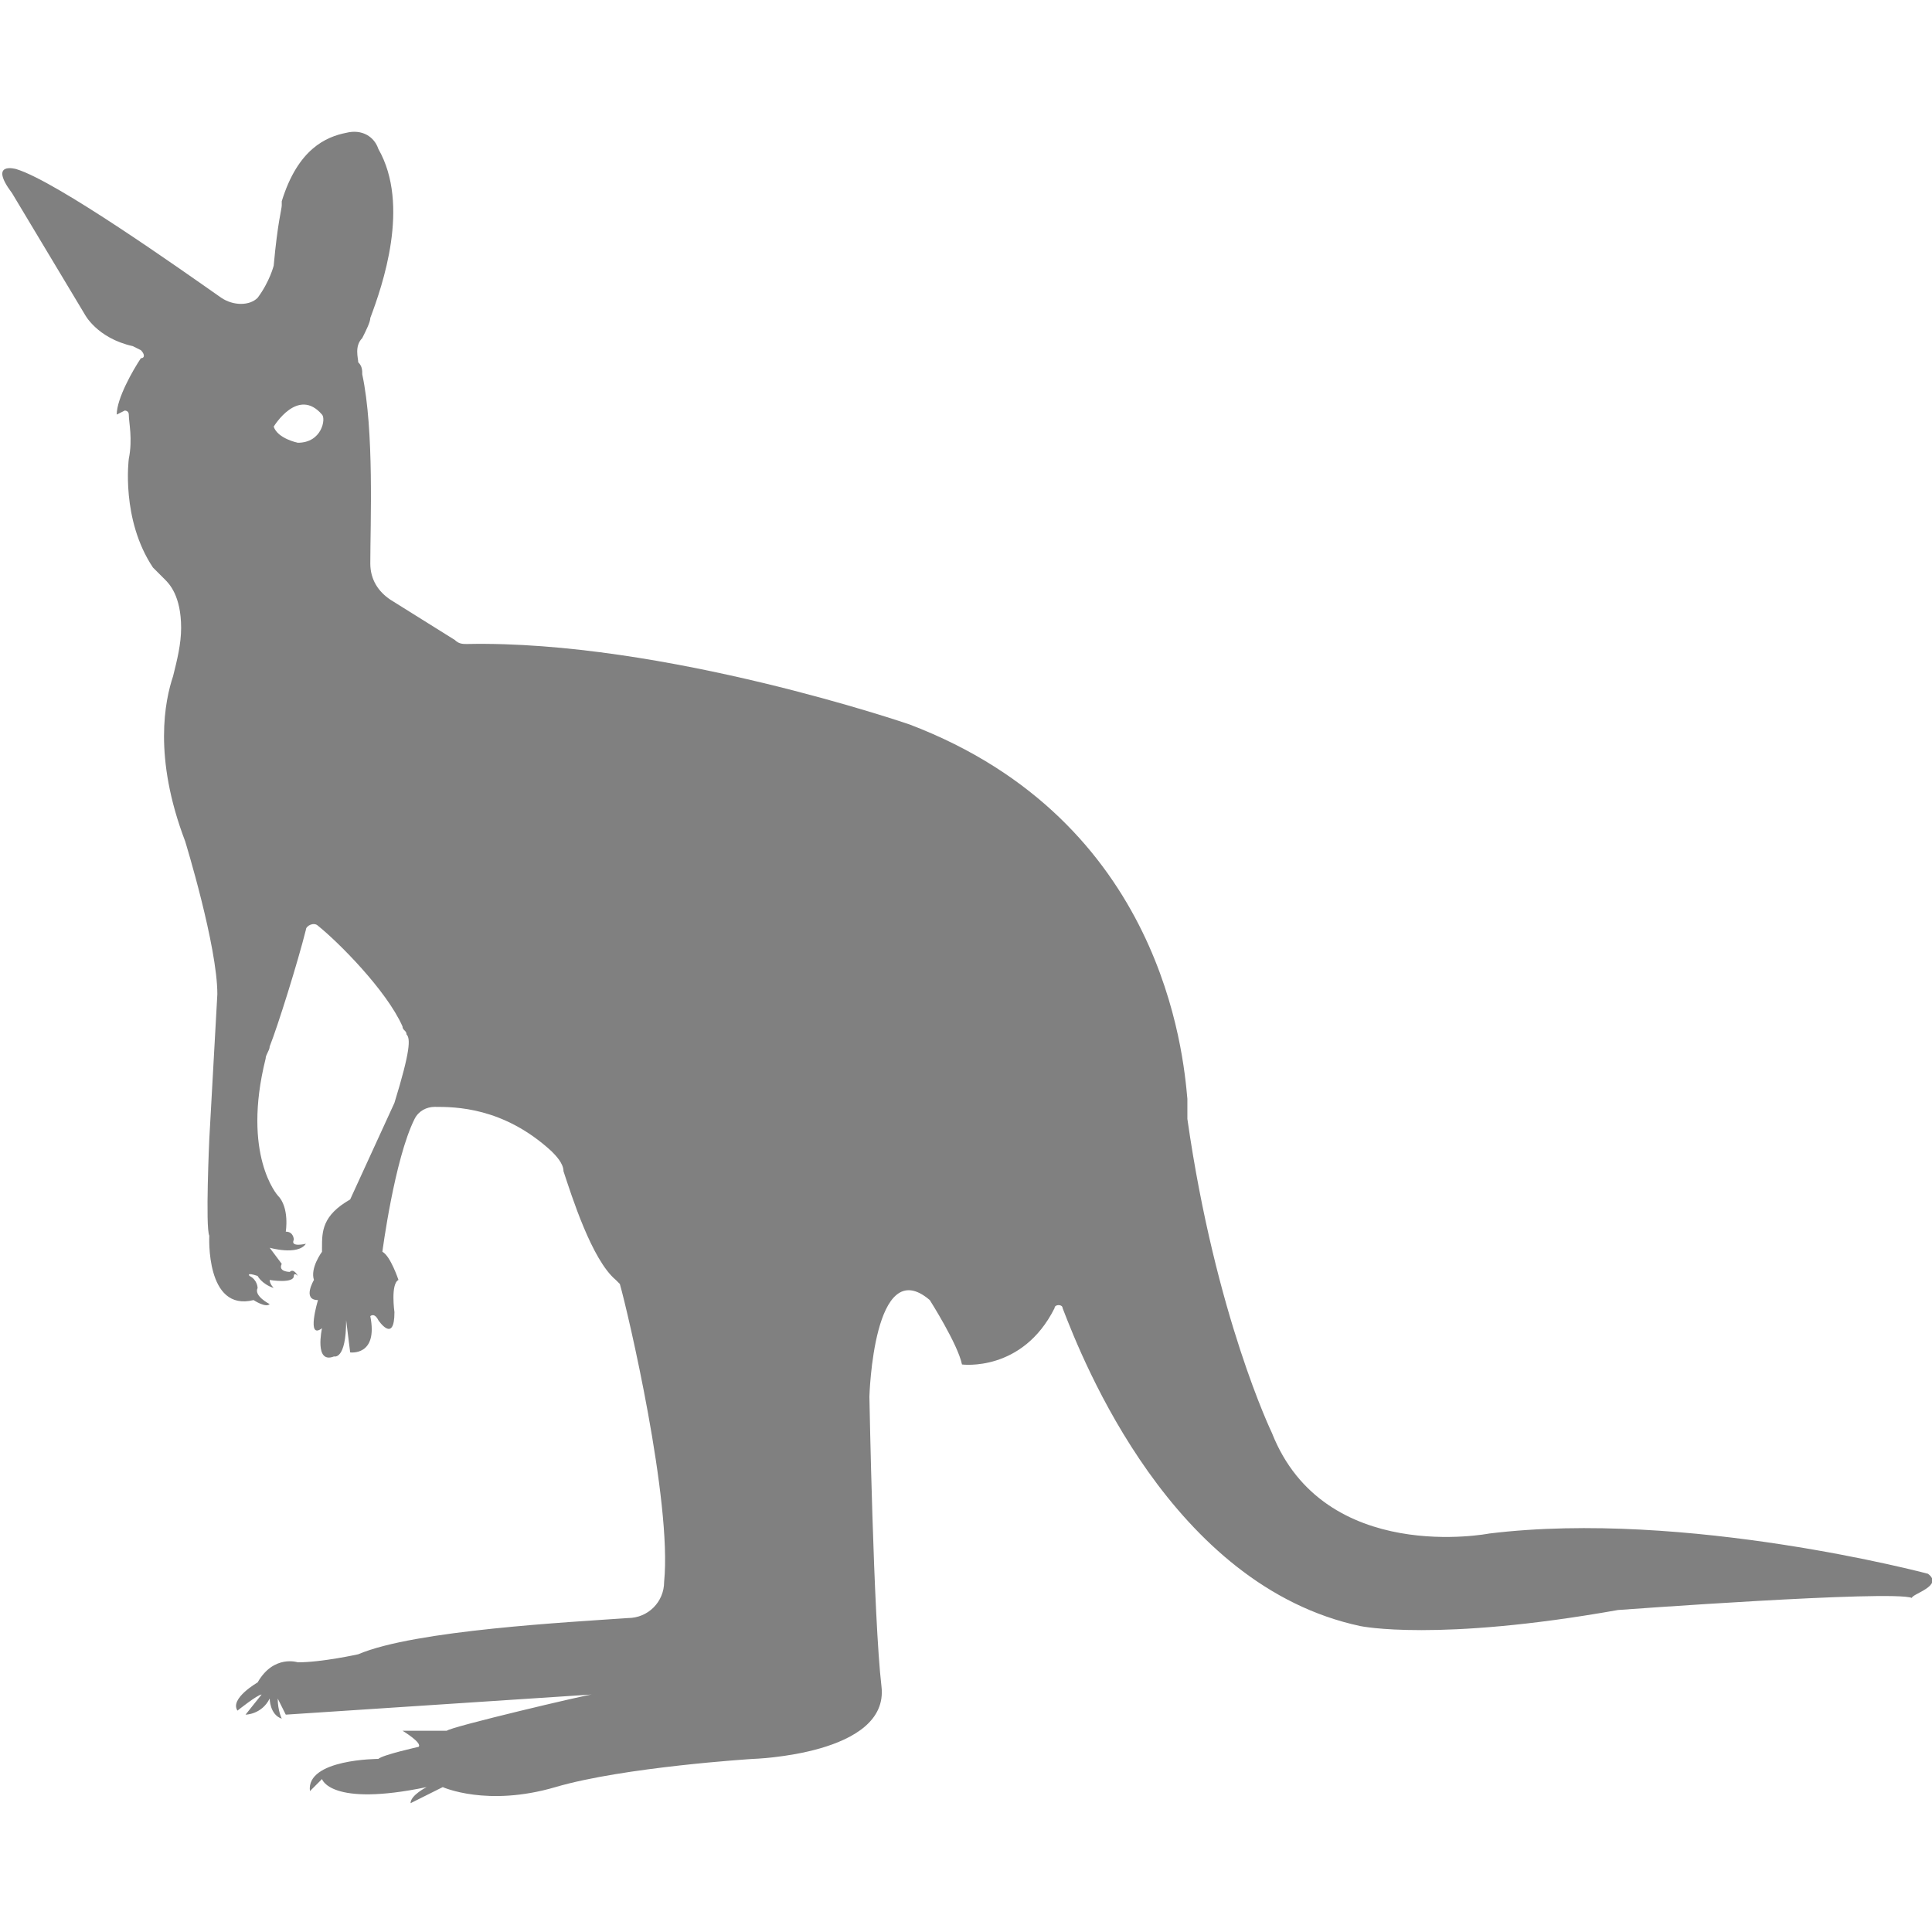 <?xml version="1.0" encoding="utf-8"?>
<!-- Generator: Adobe Illustrator 19.1.0, SVG Export Plug-In . SVG Version: 6.00 Build 0)  -->
<svg version="1.1" id="Layer_1" xmlns="http://www.w3.org/2000/svg" xmlns:xlink="http://www.w3.org/1999/xlink" x="0px" y="0px"
	 viewBox="0 0 48 48" style="enable-background:new 0 0 48 48;" xml:space="preserve">
<style type="text/css">
	.st0{fill:#808080;}
</style>
<path class="st0" d="M47.9,39.1c0,0-6-1.6-10.9-1c0,0-4.1,0.8-5.4-2.5c0,0-1.4-2.9-2.1-7.8c0-0.2,0-0.3,0-0.5
	c-0.1-1.1-0.6-6.9-6.9-9.3c0,0-6.1-2.1-11-2c-0.1,0-0.2,0-0.3-0.1l-1.6-1c-0.3-0.2-0.5-0.5-0.5-0.9C9.2,13,9.3,10.7,9,9.3
	c0-0.1,0-0.2-0.1-0.3c0-0.1-0.1-0.4,0.1-0.6C9.1,8.2,9.2,8,9.2,7.9c0.3-0.8,1-2.8,0.2-4.2C9.3,3.4,9,3.2,8.6,3.3
	C8.1,3.4,7.4,3.7,7,5c0,0,0,0.1,0,0.1c0,0.1-0.1,0.4-0.2,1.5c0,0-0.1,0.4-0.4,0.8C6.2,7.6,5.8,7.6,5.5,7.4c-1-0.7-4.1-2.9-5.1-3.2
	c0,0-0.7-0.2-0.1,0.6l1.8,3c0,0,0.3,0.6,1.2,0.8l0.2,0.1c0.1,0.1,0.1,0.2,0,0.2c-0.2,0.3-0.6,1-0.6,1.4c0,0,0,0,0,0l0.2-0.1
	c0,0,0.1,0,0.1,0.1c0,0.2,0.1,0.6,0,1.1c0,0-0.2,1.5,0.6,2.7c0.1,0.1,0.2,0.2,0.3,0.3c0.1,0.1,0.4,0.4,0.4,1.2
	c0,0.4-0.1,0.8-0.2,1.2c-0.2,0.6-0.5,2,0.3,4.1c0,0,0.8,2.6,0.8,3.8l-0.2,3.6c0,0-0.1,2.2,0,2.4c0,0-0.1,1.9,1.1,1.6
	c0,0,0.3,0.2,0.4,0.1c0,0-0.4-0.2-0.3-0.4c0,0,0-0.2-0.2-0.3c0,0-0.1-0.1,0.2,0c0,0,0.1,0.2,0.4,0.3c0,0-0.1-0.1-0.1-0.2
	c0,0,0.6,0.1,0.6-0.1c0,0,0-0.1,0.1,0c0,0-0.1-0.2-0.2-0.1c0,0-0.3,0-0.2-0.2l-0.3-0.4c0,0,0.7,0.2,0.9-0.1c0,0-0.4,0.1-0.3-0.1
	c0,0,0-0.2-0.2-0.2c0,0,0.1-0.6-0.2-0.9c0,0-0.9-1-0.3-3.4c0-0.1,0.1-0.2,0.1-0.3c0.2-0.5,0.7-2.1,0.9-2.9c0-0.1,0.2-0.2,0.3-0.1
	c0.5,0.4,1.7,1.6,2.1,2.5c0,0.1,0.1,0.1,0.1,0.2c0.1,0.1,0.1,0.4-0.3,1.7l-1.1,2.4C8,30.2,8,30.6,8,31l0,0.1c0,0-0.3,0.4-0.2,0.7
	c0,0-0.3,0.5,0.1,0.5c0,0-0.3,1,0.1,0.7c0,0-0.2,0.9,0.3,0.7c0,0,0.3,0.1,0.3-0.9c0,0,0.1,0.8,0.1,0.8c0,0,0.7,0.1,0.5-0.9
	c0,0,0.1-0.1,0.2,0.1c0,0,0.4,0.6,0.4-0.2c0,0-0.1-0.7,0.1-0.8c0,0-0.2-0.6-0.4-0.7c0,0,0.3-2.3,0.8-3.3c0.1-0.2,0.3-0.3,0.5-0.3
	c0.5,0,1.7,0,2.9,1.1c0.1,0.1,0.3,0.3,0.3,0.5c0.2,0.6,0.7,2.2,1.3,2.7c0,0,0.1,0.1,0.1,0.1c0.2,0.7,1.3,5.4,1.1,7.4
	c0,0.5-0.4,0.9-0.9,0.9c-1.4,0.1-5.3,0.3-6.7,0.9c0,0-0.9,0.2-1.5,0.2c0,0-0.6-0.2-1,0.5c0,0-0.7,0.4-0.5,0.7c0,0,0.5-0.4,0.6-0.4
	l-0.4,0.5c0,0,0.4,0,0.6-0.4c0,0,0,0.4,0.3,0.5c0,0-0.1-0.2-0.1-0.5l0.2,0.4l7.6-0.5c-0.1,0-3.5,0.8-3.6,0.9l-1.1,0
	c0,0,0.5,0.3,0.4,0.4c0,0-0.9,0.2-1,0.3c0,0-1.8,0-1.7,0.8L8,44.2c0,0,0.2,0.7,2.6,0.2c0,0-0.4,0.2-0.4,0.4l0.8-0.4
	c0,0,1.1,0.5,2.8,0c1.7-0.5,4.9-0.7,4.9-0.7s3.4-0.1,3.2-1.8c-0.2-1.7-0.3-7.2-0.3-7.2s0.1-3.6,1.5-2.4c0,0,0.7,1.1,0.8,1.6
	c0,0,1.5,0.2,2.3-1.4c0-0.1,0.2-0.1,0.2,0c0.5,1.3,2.7,6.9,7.4,7.9c0,0,1.9,0.4,6.4-0.4c0,0,6.8-0.5,7.3-0.3
	C47.5,39.6,48.3,39.4,47.9,39.1z M7.4,11c0,0-0.5-0.1-0.6-0.4c0,0,0.6-1,1.2-0.3C8.1,10.4,8,11,7.4,11z"/>
</svg>
